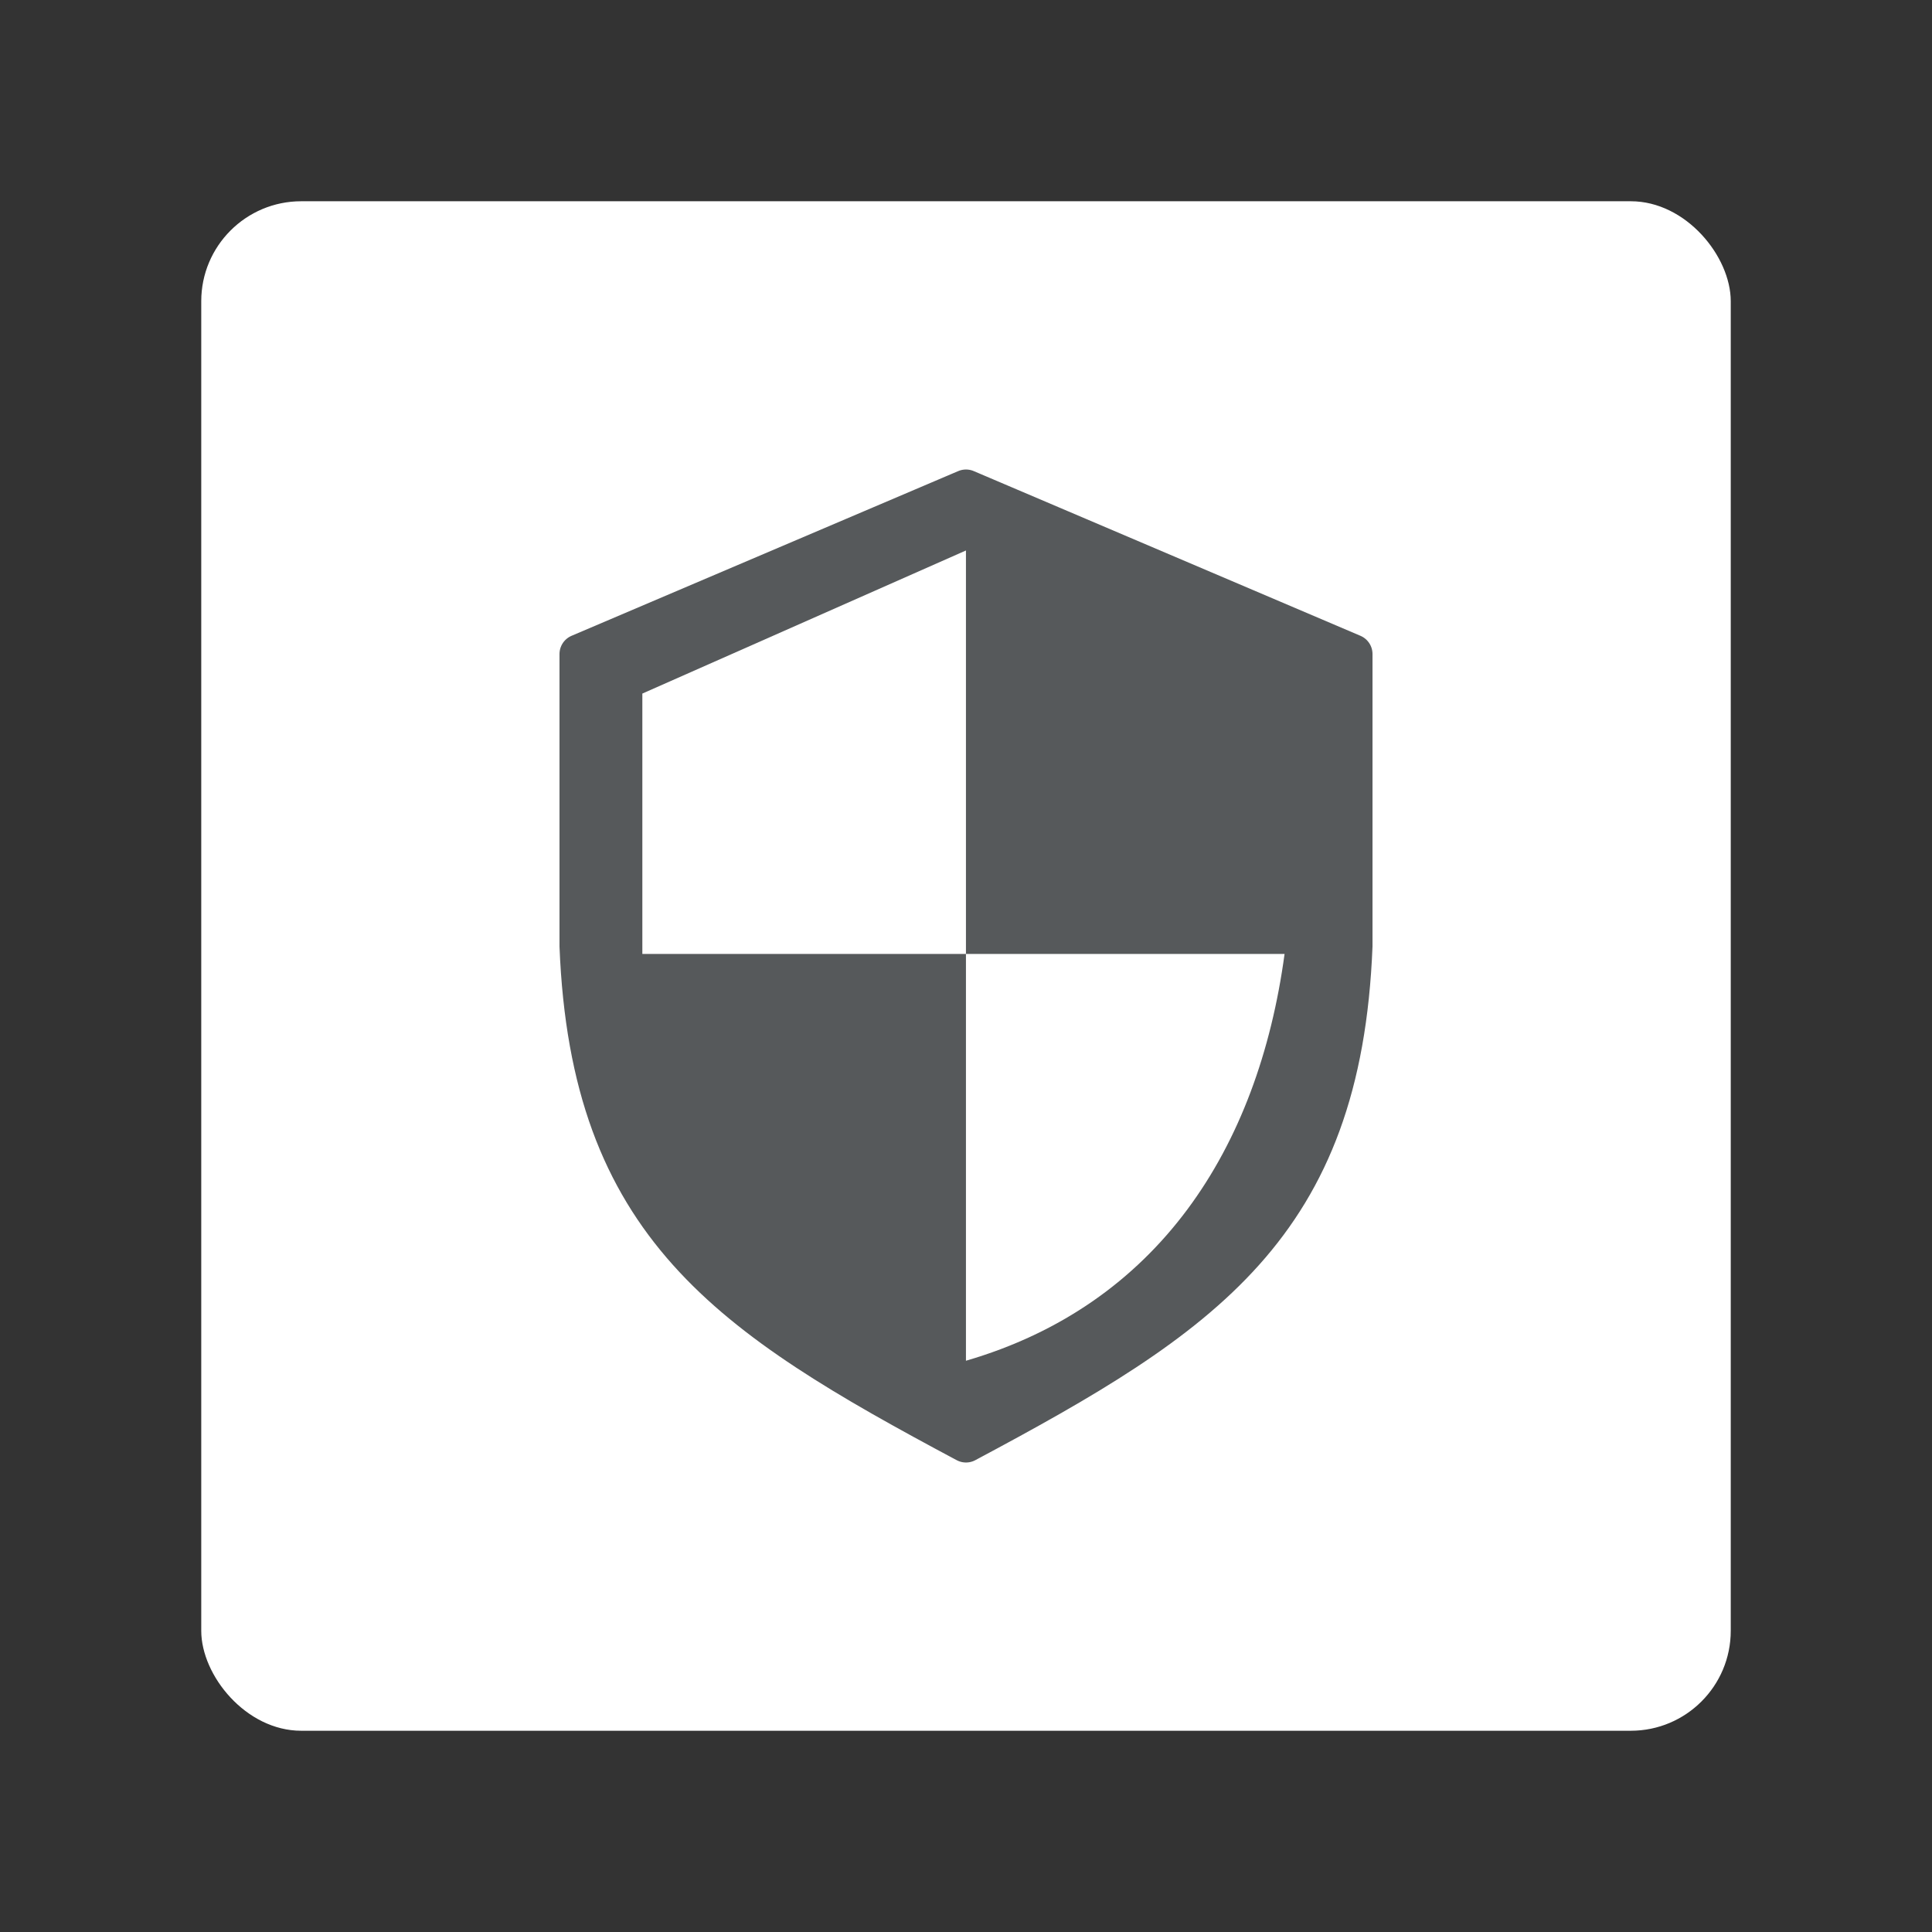 <svg xmlns="http://www.w3.org/2000/svg" width="192" height="192"><rect width="100%" height="100%" fill="#333333" stroke="none"/><rect width="152" height="152" x="20" y="20" fill="#fff" rx="9.935"/><path fill="#56595b" stroke="#56595b" stroke-linejoin="round" stroke-width="3.94" d="M96 48.629 57.572 64.998v29.018c1.101 27.795 14.807 36.755 38.428 49.356zm0 0v94.742c23.621-12.601 37.327-21.56 38.428-49.356V64.997z"/><path fill="#fff" d="M95.995 94.802v40.427c19.04-5.545 29.036-21.018 31.664-40.427zM95.995 94.217V54.706l-32.159 14.22v25.876h32.159z"/></svg>